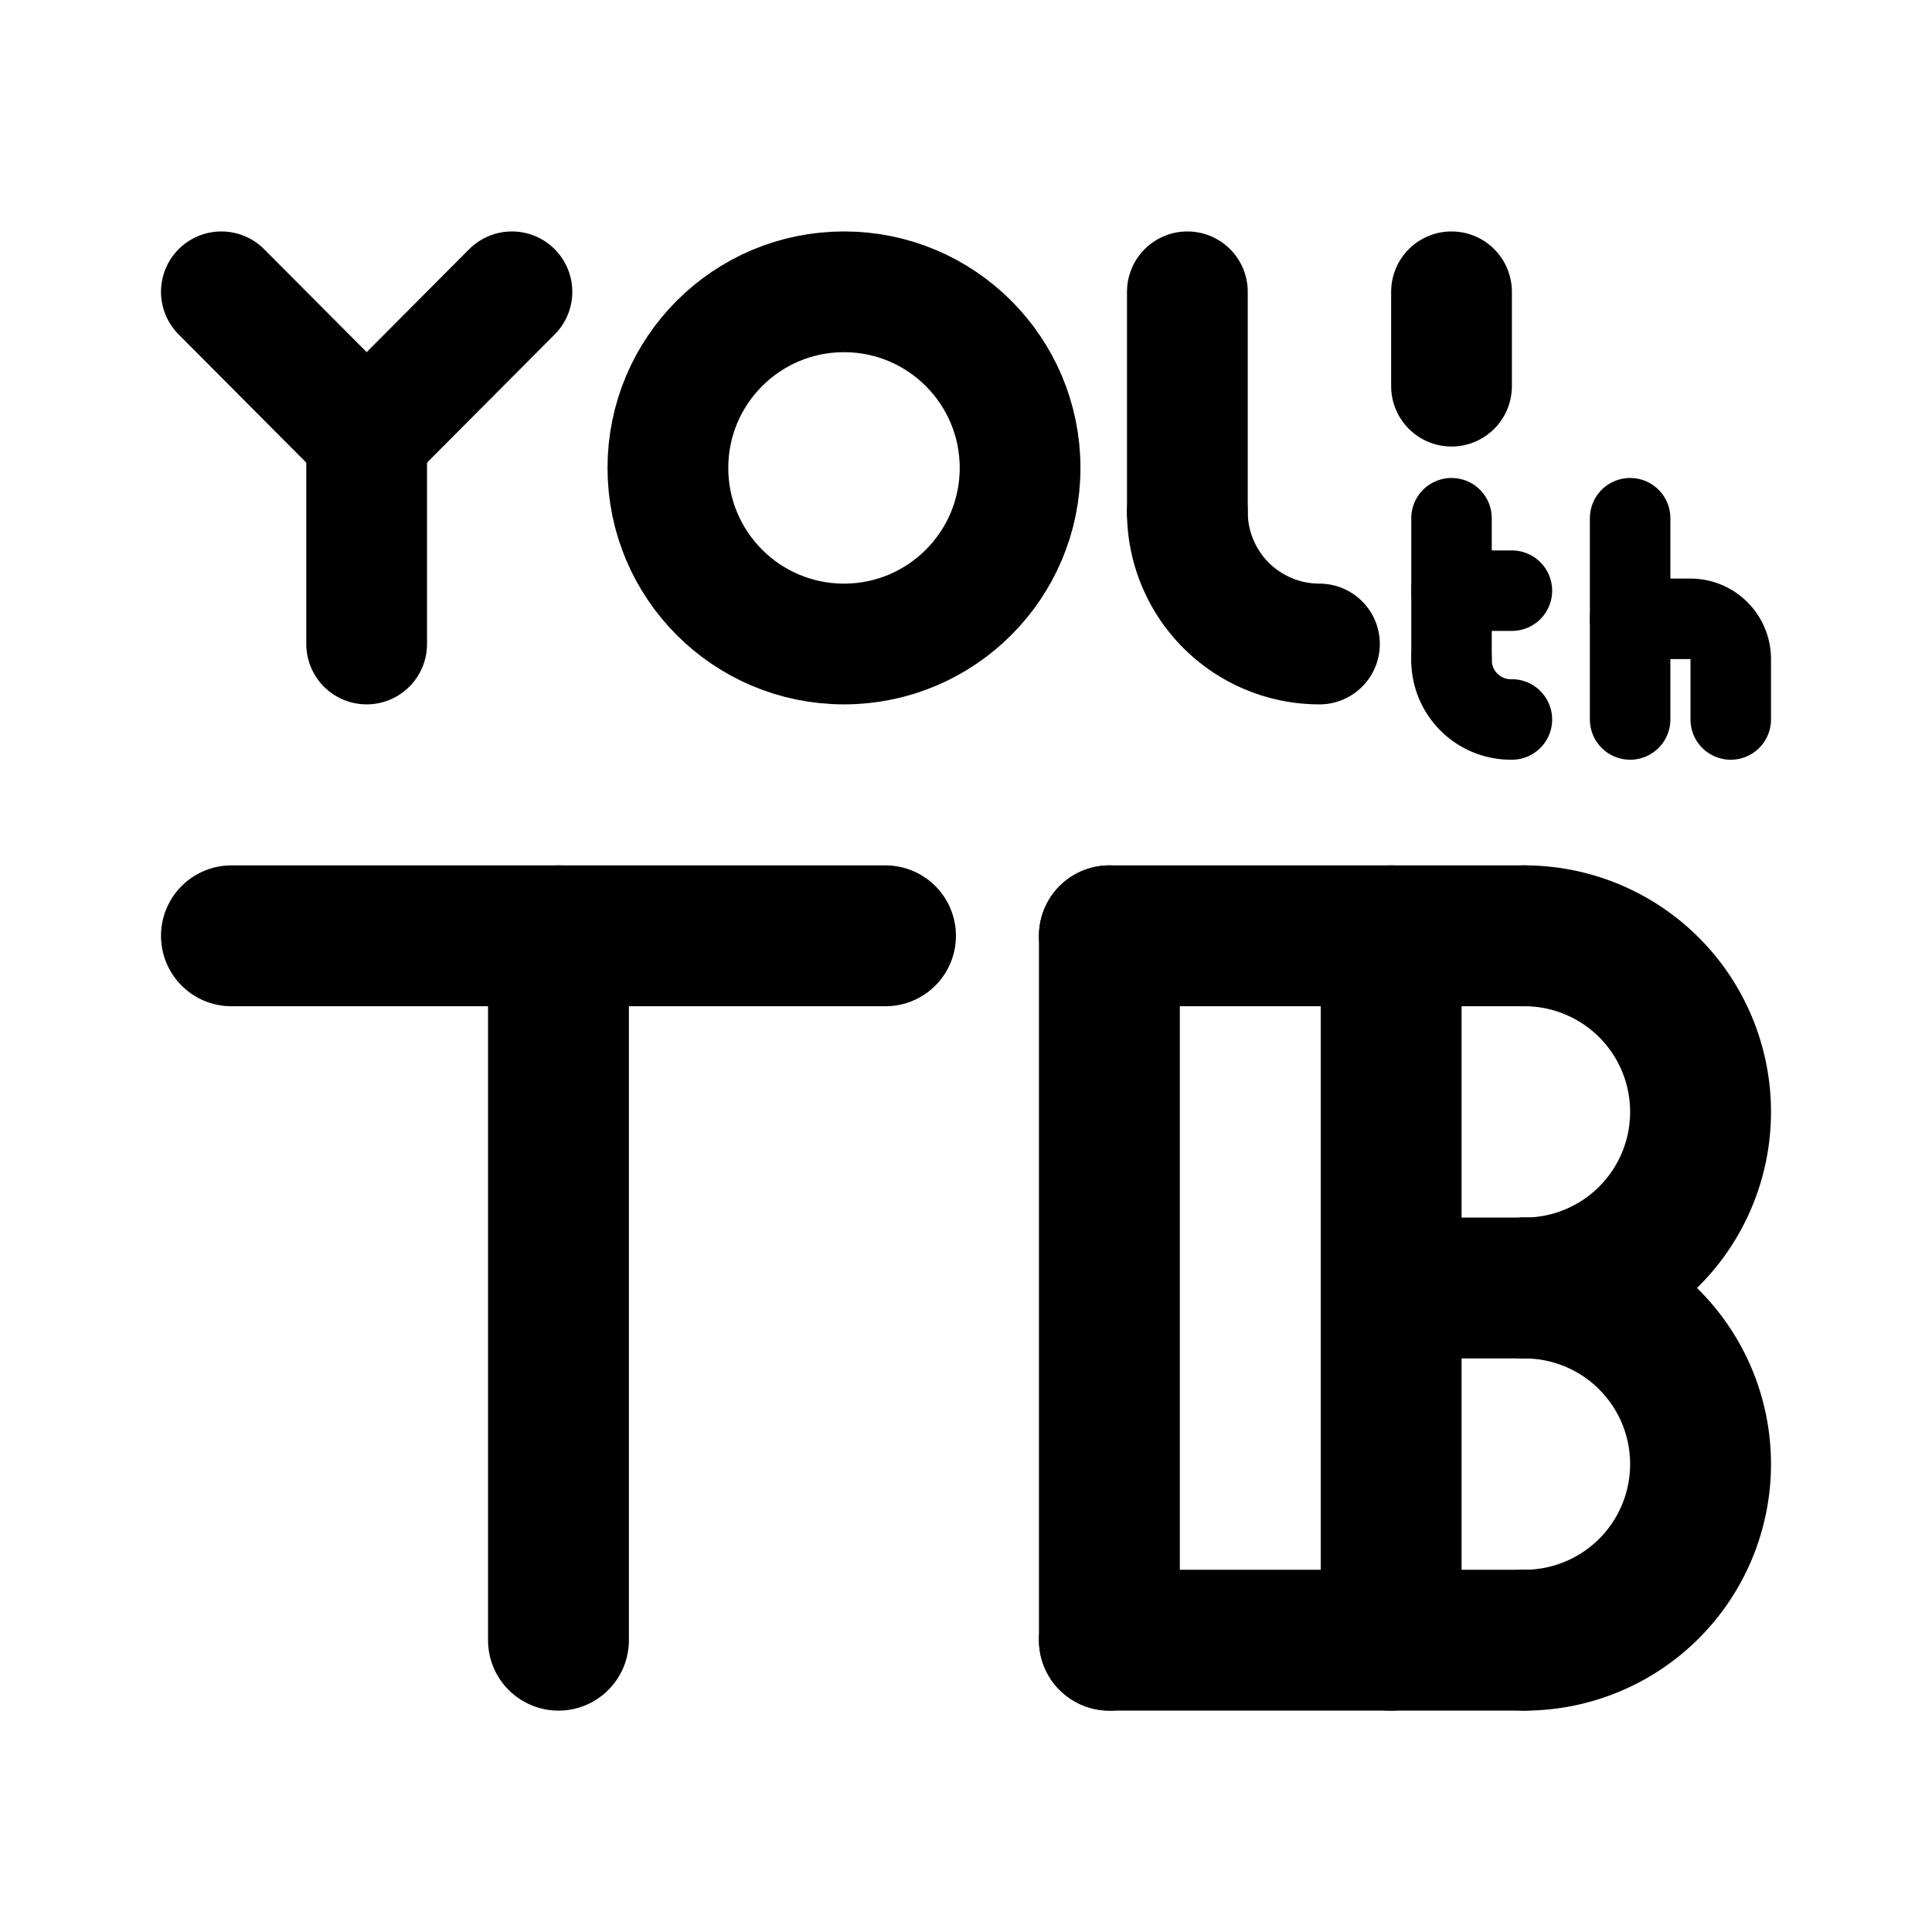 <svg width="192" height="192" xmlns="http://www.w3.org/2000/svg" viewBox="0 0 192 192"><defs><style>.a,.b,.c{fill:none;stroke:#000;stroke-linecap:round;}.a,.c{stroke-linejoin:round;}.a{stroke-width:14px;}.b{stroke-width:8px;}.c{stroke-width:12px;}</style></defs><line class="a" x1="55.5" y1="93" x2="55.5" y2="163"/><line class="a" x1="88" y1="93" x2="23" y2="93"/><path class="a" d="M151.5,128a17.5,17.5,0,0,1,0,35"/><path class="a" d="M151.5,93a17.5,17.5,0,0,1,0,35"/><line class="a" x1="138.25" y1="93" x2="138.25" y2="163"/><line class="a" x1="151.5" y1="163" x2="110.25" y2="163"/><line class="a" x1="151.5" y1="128" x2="138.25" y2="128"/><line class="a" x1="151.5" y1="93" x2="110.25" y2="93"/><line class="a" x1="110.25" y1="93" x2="110.25" y2="163"/><line class="b" x1="162" y1="51.5" x2="162" y2="71.5"/><path class="b" d="M172,71.5v-6a4,4,0,0,0-4-4h-6"/><line class="b" x1="144.25" y1="51.5" x2="144.25" y2="65.5"/><line class="b" x1="144.25" y1="58.7" x2="150.25" y2="58.7"/><path class="b" d="M150.25,71.5a5.9,5.9,0,0,1-6-6"/><path class="c" d="M131.125,64A13.125,13.125,0,0,1,118,50.875"/><line class="c" x1="118" y1="50.875" x2="118" y2="29"/><line class="c" x1="144.25" y1="38.375" x2="144.25" y2="29"/><circle class="c" cx="83.875" cy="46.5" r="17.5"/><line class="c" x1="36.437" y1="43.497" x2="36.437" y2="64"/><line class="c" x1="36.437" y1="43.497" x2="50.875" y2="29"/><line class="c" x1="22" y1="29" x2="36.437" y2="43.497"/></svg>